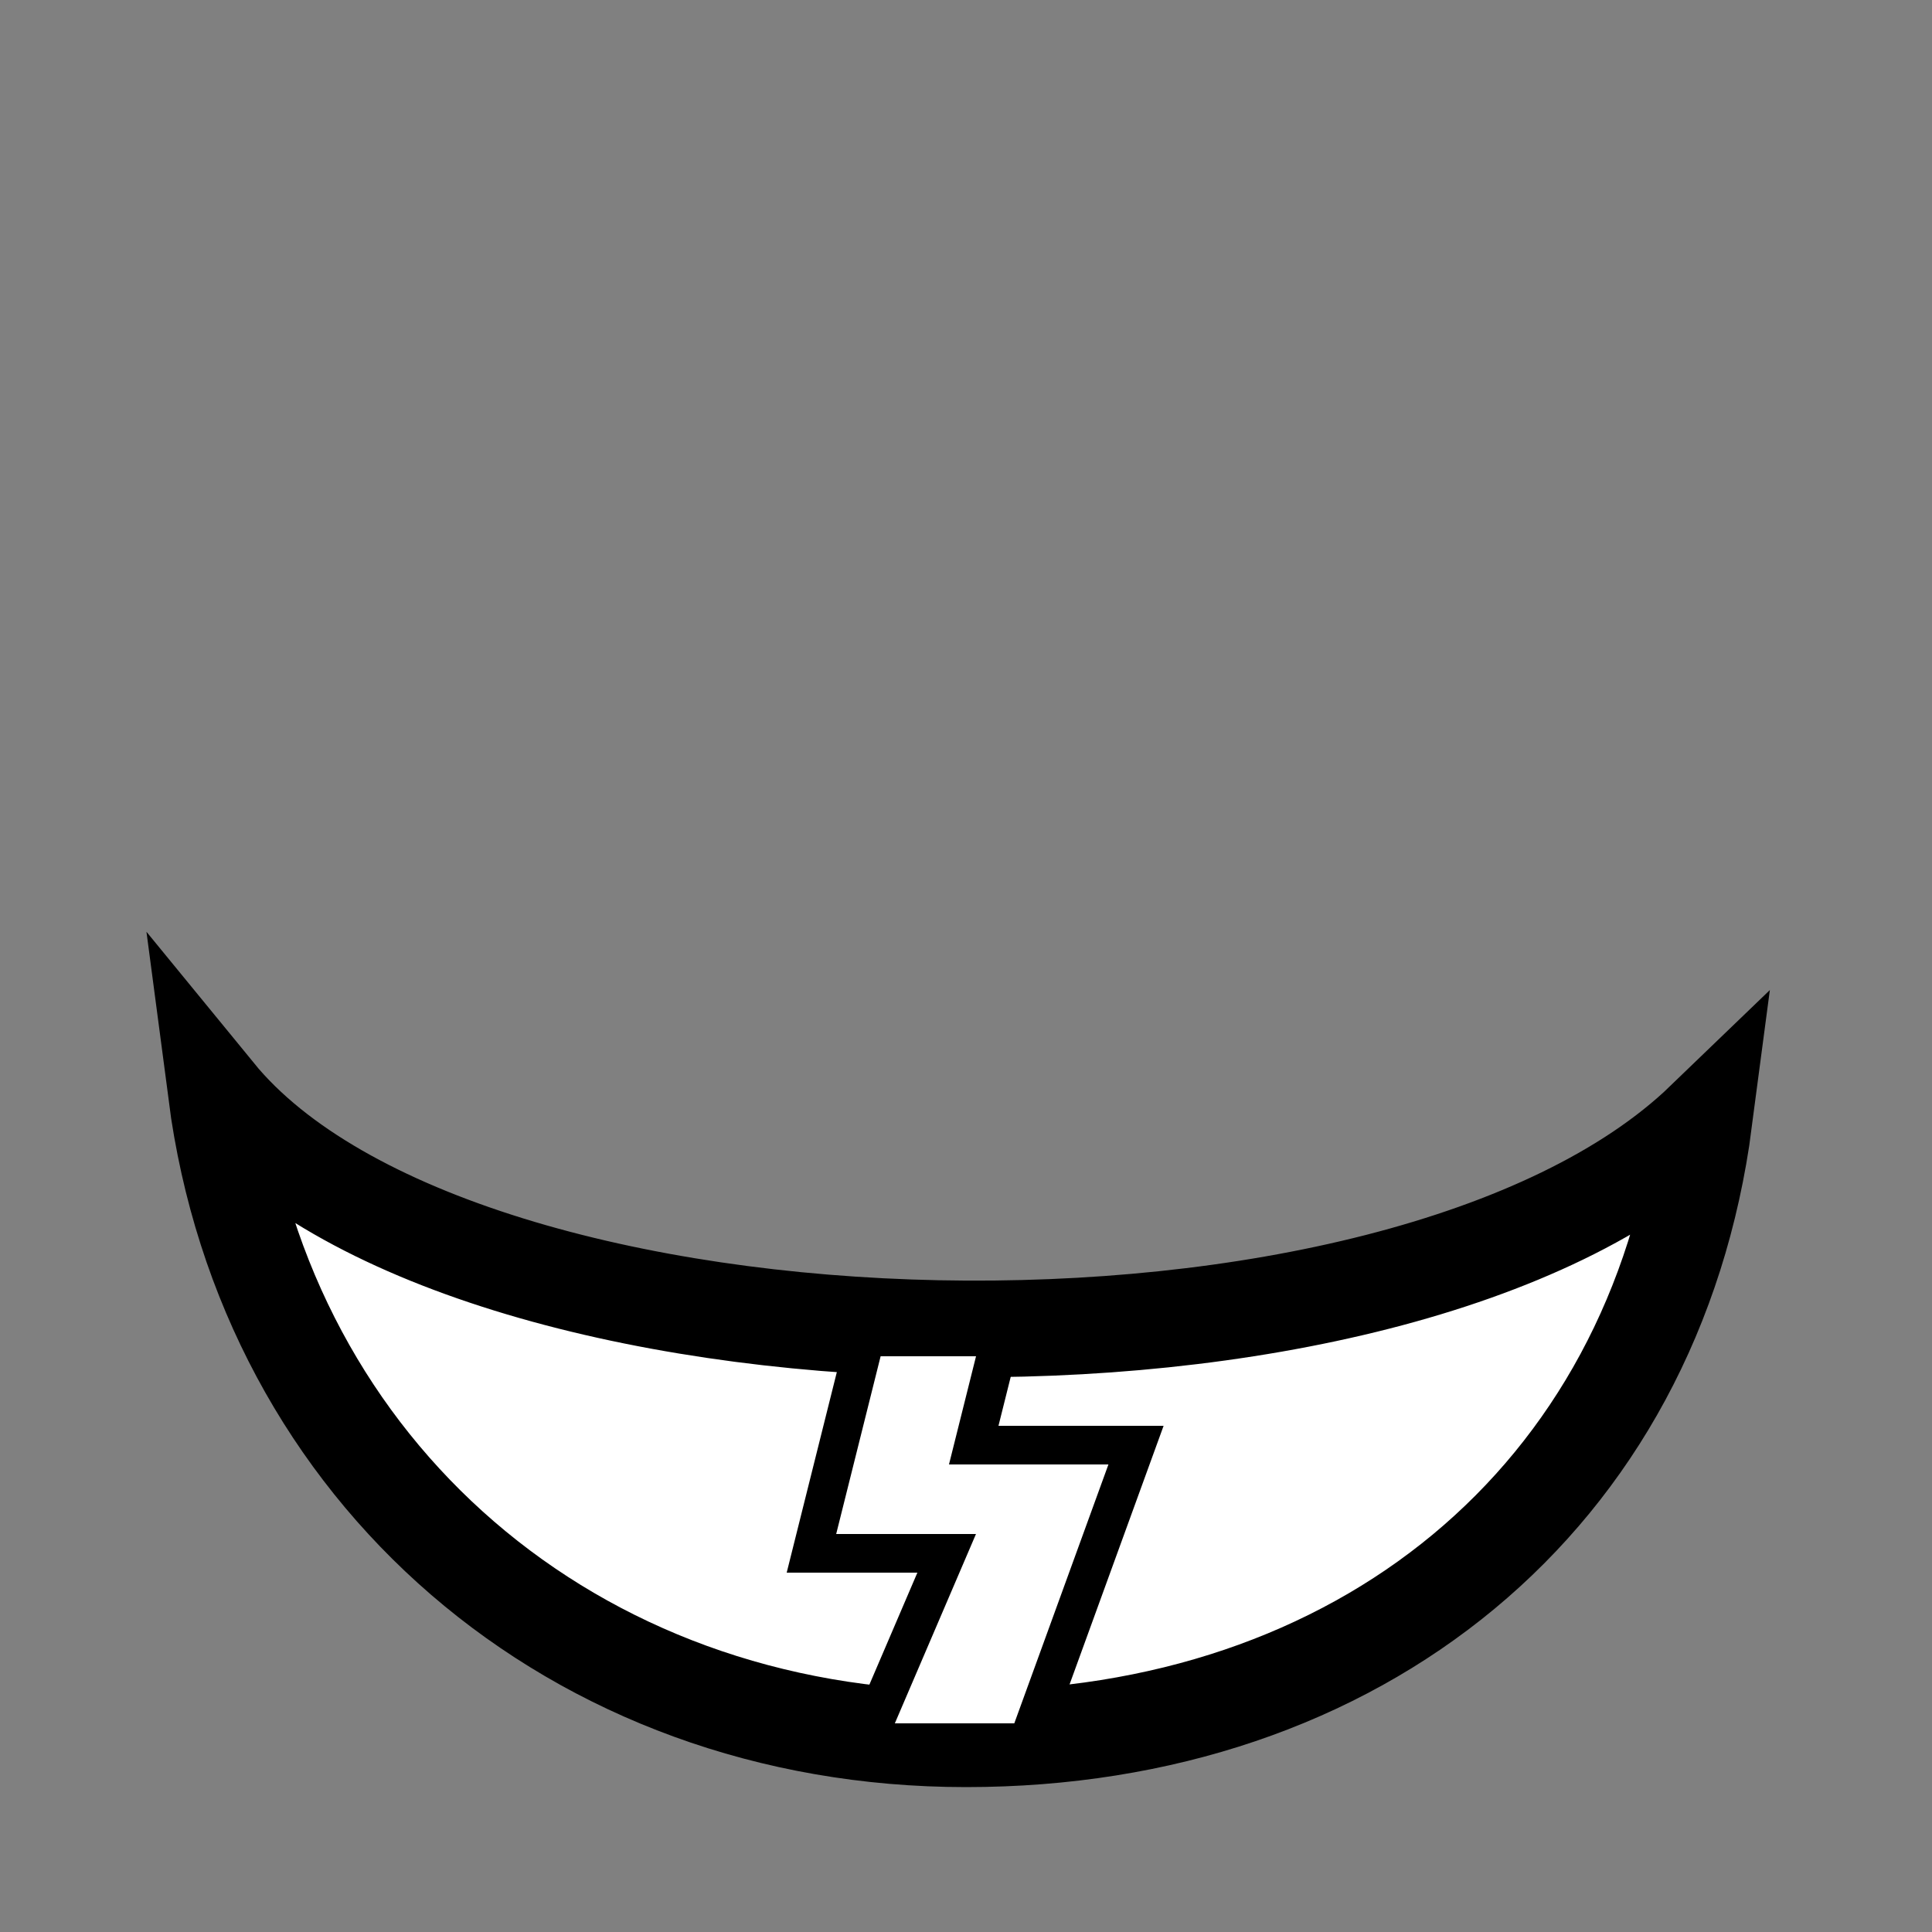 <?xml version="1.0" encoding="UTF-8" standalone="no"?>
<!-- Created with Inkscape (http://www.inkscape.org/) -->

<svg
   xmlns:dc="http://purl.org/dc/elements/1.1/"
   xmlns:cc="http://creativecommons.org/ns#"
   xmlns:rdf="http://www.w3.org/1999/02/22-rdf-syntax-ns#"
   xmlns:svg="http://www.w3.org/2000/svg"
   xmlns="http://www.w3.org/2000/svg"
   xmlns:sodipodi="http://sodipodi.sourceforge.net/DTD/sodipodi-0.dtd"
   xmlns:inkscape="http://www.inkscape.org/namespaces/inkscape"
   width="100%"
   height="100%"
   viewBox="0 0 90 90"
   id="svg2"
   version="1.1"
   inkscape:version="0.48.4 r9939"
   sodipodi:docname="bolt-shirt.svg"
   class="bolt-shirt">
  <rect x="0" y="0" width="90" height="90" fill="#808080" stroke="none"/>
  <defs
     id="defs4" />
  <sodipodi:namedview
     id="base"
     pagecolor="#ffffff"
     bordercolor="#666666"
     borderopacity="1.0"
     inkscape:pageopacity="0.0"
     inkscape:pageshadow="2"
     inkscape:zoom="18.07434"
     inkscape:cx="37.04583"
     inkscape:cy="22.956208"
     inkscape:document-units="in"
     inkscape:current-layer="g3773"
     showgrid="true"
     units="in"
     inkscape:window-width="1918"
     inkscape:window-height="1030"
     inkscape:window-x="0"
     inkscape:window-y="24"
     inkscape:window-maximized="0"
     showguides="true"
     inkscape:guide-bbox="true">
    <inkscape:grid
       type="xygrid"
       id="grid2994"
       empspacing="5"
       visible="true"
       enabled="true"
       snapvisiblegridlinesonly="true"
       units="in"
       spacingx="0.014in"
       spacingy="0.014in" />
  </sodipodi:namedview>
  <g
     inkscape:groupmode="layer"
     id="layer2"
     inkscape:label="Back shirt"
     style="display:inline"
     class="shirt"
     sodipodi:insensitive="true">
    <path
       sodipodi:nodetypes="cscc"
       inkscape:connector-curvature="0"
       id="path2989-5-1-0"
       d="M 10.08,50.94 C 12.395,68.588 26.72,81 45,81 63.28,81 77.065,69.848 79.38,52.2 65.207,65.856 21.42,64.8 10.08,50.94 z"
       style="fill:#ffffff;fill-opacity:1;stroke:#000000;stroke-width:4.5;stroke-linecap:round;stroke-miterlimit:4;stroke-opacity:1;stroke-dasharray:none;stroke-dashoffset:0" />
  </g>
  <g
     inkscape:label="Lightning bolt"
     id="g3773"
     inkscape:groupmode="layer"
     style="display:inline"
     class="bolt">
    <path
       style="fill:#ffffff;fill-opacity:1;stroke:#000000;stroke-width:1.8;stroke-linecap:butt;stroke-linejoin:miter;stroke-miterlimit:4;stroke-opacity:1;stroke-dasharray:none"
       d="m 40.32,62.28 -2.52,10.08 6.3,0 -3.78,8.82 7.56,0 5.04,-13.86 -7.56,0 1.26,-5.04 z"
       id="path3777"
       inkscape:connector-curvature="0"
       sodipodi:nodetypes="ccccccccc" />
  </g>
</svg>
